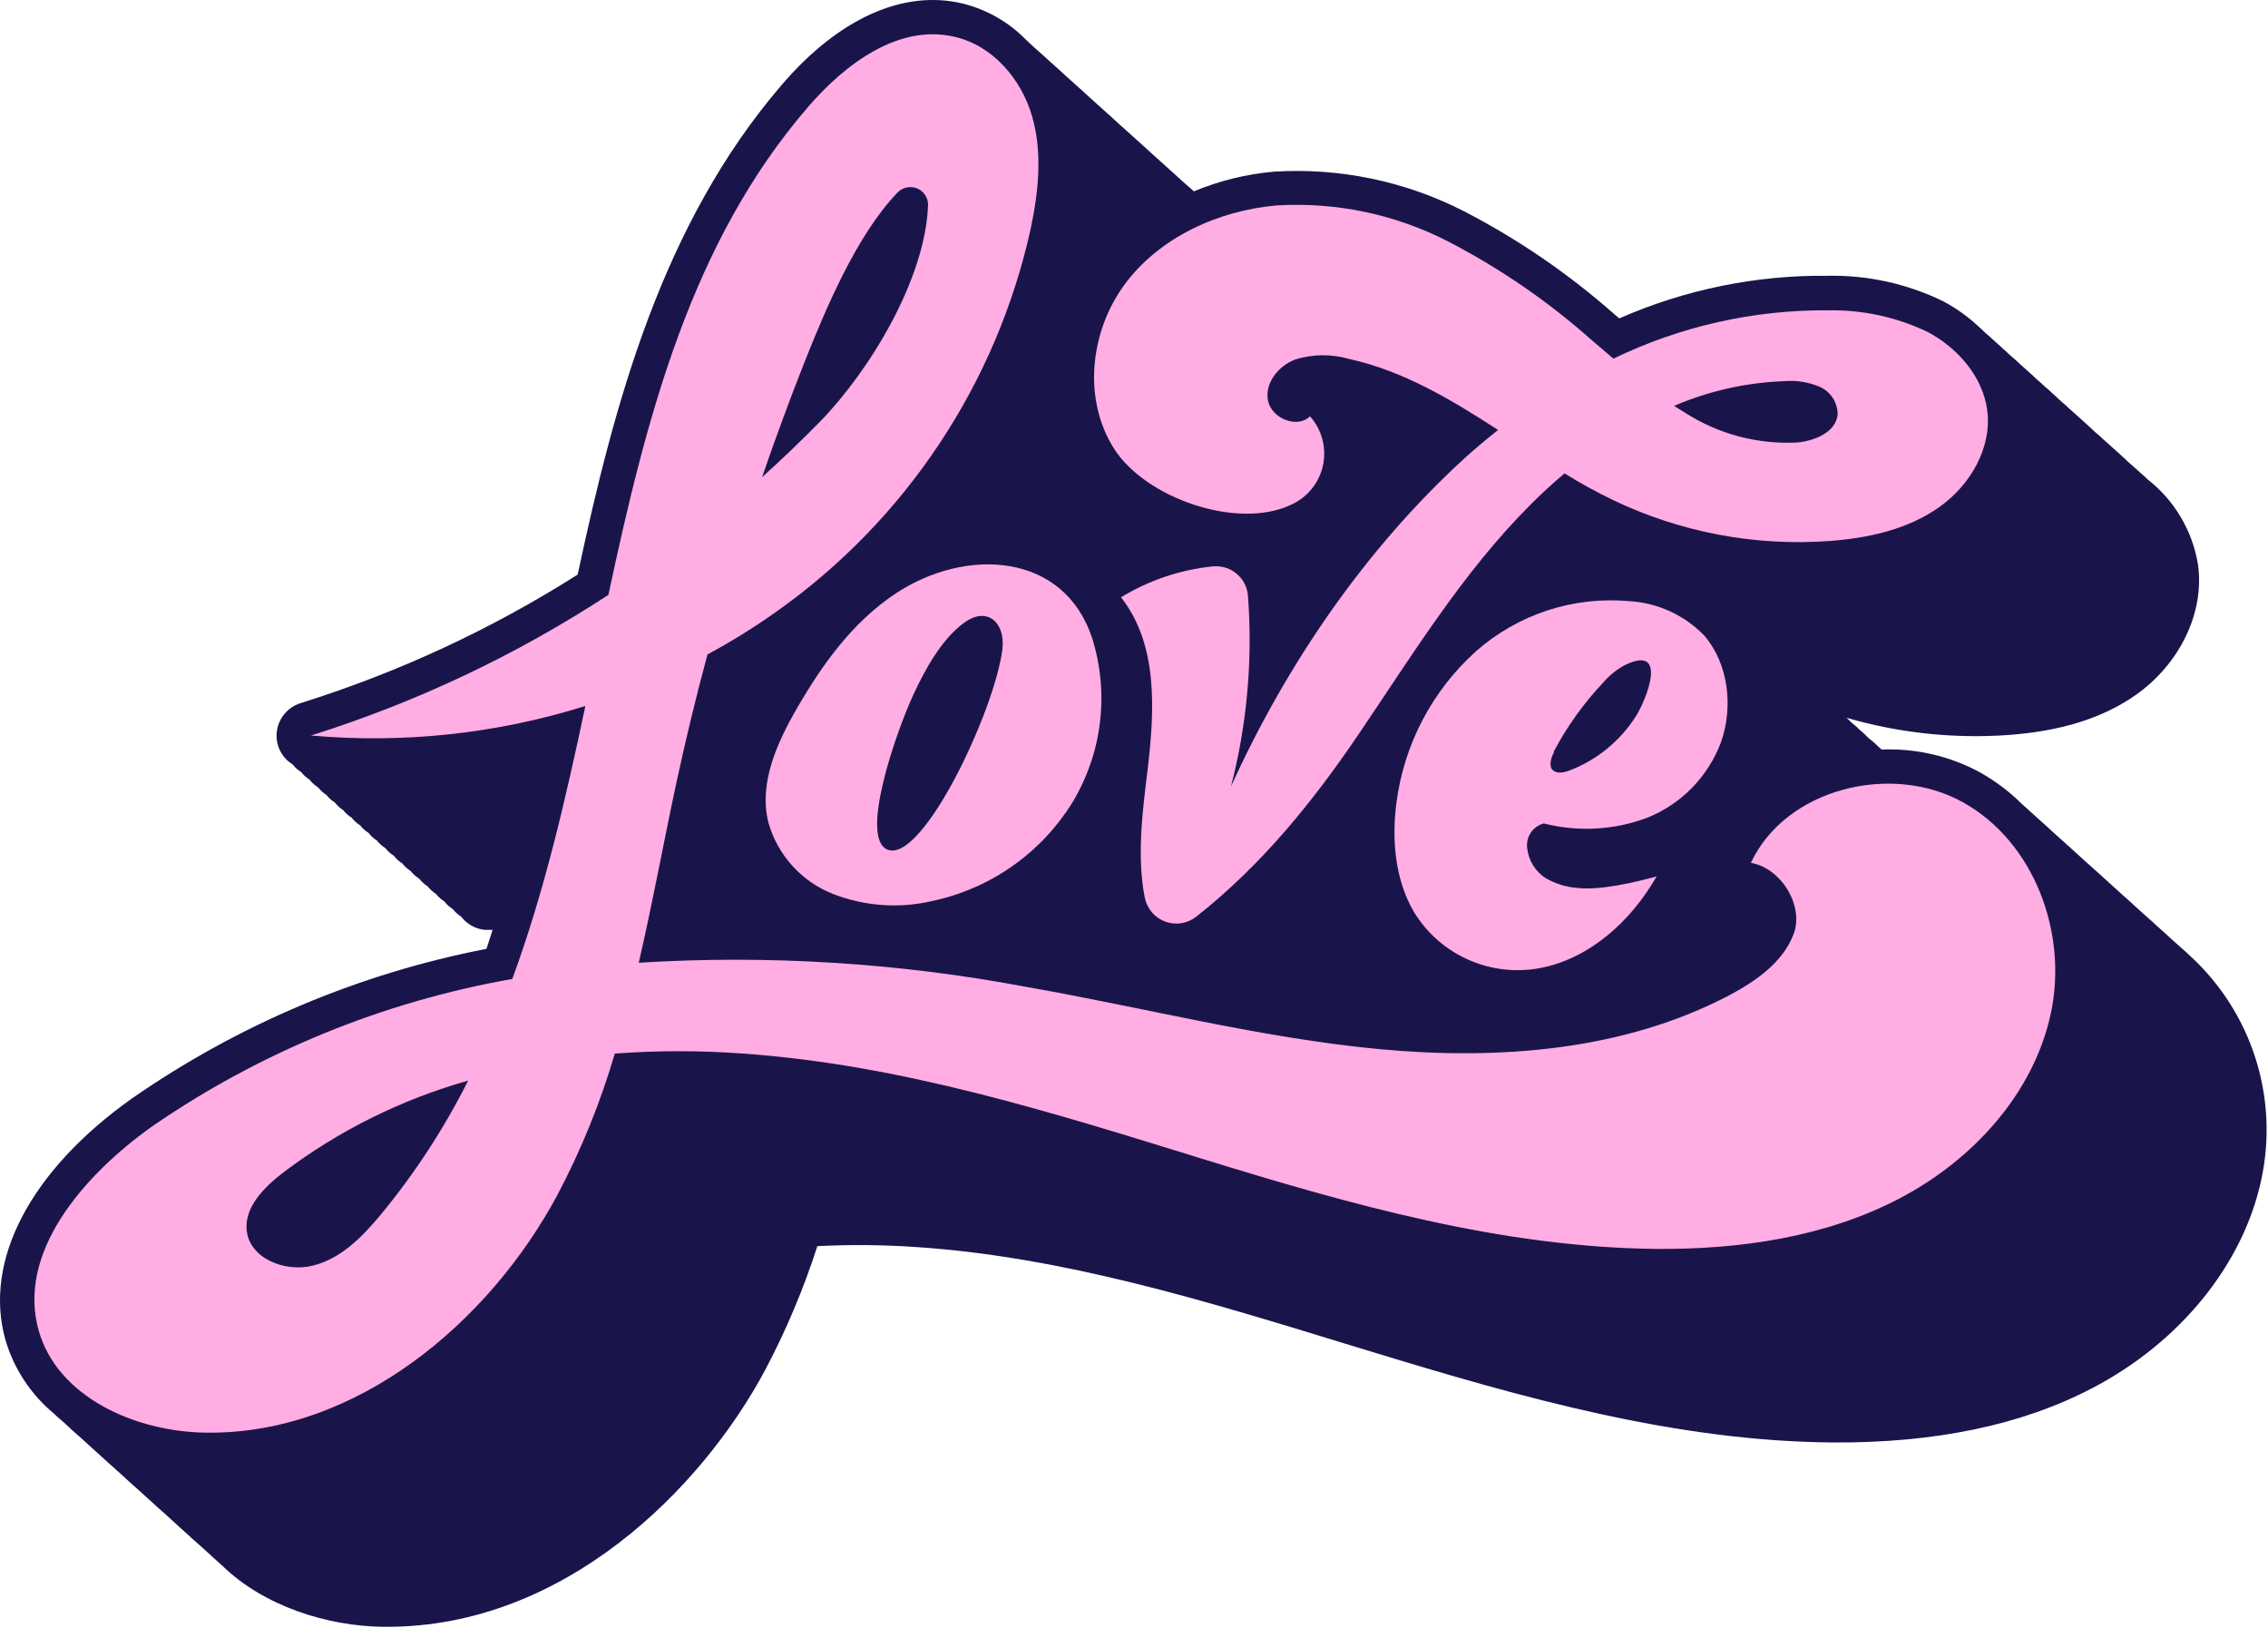<svg width="170" height="122" viewBox="0 0 170 122" fill="none" xmlns="http://www.w3.org/2000/svg">
<path d="M164.164 71.63C163.965 71.431 163.751 71.247 163.537 71.063C163.322 70.878 163.116 70.679 162.902 70.495C162.687 70.311 162.488 70.111 162.274 69.92L161.639 69.352C161.44 69.153 161.225 68.968 161.011 68.784C160.797 68.6 160.59 68.4 160.376 68.216C160.162 68.032 159.963 67.833 159.749 67.641C159.535 67.449 159.328 67.257 159.114 67.073C158.9 66.889 158.7 66.69 158.486 66.505C158.272 66.321 158.065 66.122 157.851 65.93C157.637 65.738 157.438 65.554 157.224 65.362C157.009 65.171 156.803 64.979 156.589 64.794C156.374 64.61 156.175 64.411 155.961 64.227C155.747 64.042 155.54 63.843 155.326 63.651C155.112 63.46 154.912 63.268 154.698 63.084C154.484 62.899 154.277 62.7 154.063 62.516C153.849 62.331 153.65 62.132 153.436 61.94C153.222 61.749 153.015 61.564 152.801 61.373C152.587 61.181 152.387 60.989 152.173 60.805C151.959 60.62 151.752 60.421 151.538 60.23C150.599 59.301 149.539 58.505 148.385 57.862C146.134 56.648 143.596 56.062 141.039 56.166L140.847 55.997C140.633 55.812 140.448 55.598 140.212 55.429C139.975 55.259 139.813 55.031 139.584 54.853C139.355 54.676 139.185 54.455 138.949 54.286C138.713 54.116 138.602 53.932 138.403 53.784C142.345 54.931 146.46 55.367 150.556 55.075C154.521 54.78 157.637 53.799 160.081 52.081C163.404 49.736 165.25 45.901 164.755 42.324C164.349 39.796 163.005 37.513 160.989 35.931C160.79 35.739 160.583 35.547 160.362 35.363C160.14 35.178 159.948 34.972 159.727 34.795C159.505 34.618 159.32 34.404 159.099 34.22C158.877 34.035 158.693 33.836 158.471 33.652C158.25 33.467 158.058 33.268 157.836 33.084C157.615 32.9 157.423 32.693 157.201 32.516C156.98 32.339 156.795 32.125 156.574 31.941C156.352 31.756 156.168 31.557 155.946 31.373C155.725 31.189 155.533 30.982 155.311 30.805C155.09 30.628 154.905 30.414 154.676 30.23C154.447 30.046 154.27 29.847 154.049 29.662C153.827 29.478 153.642 29.271 153.421 29.094C153.199 28.917 153.007 28.703 152.786 28.526C152.564 28.349 152.38 28.136 152.158 27.951C151.937 27.767 151.745 27.568 151.523 27.383C151.302 27.199 151.117 26.993 150.896 26.816C150.674 26.639 150.482 26.425 150.261 26.24C150.039 26.056 149.855 25.857 149.633 25.673C149.412 25.488 149.22 25.282 148.998 25.105C148.777 24.928 148.592 24.714 148.371 24.529C147.561 23.763 146.652 23.108 145.668 22.583C142.979 21.267 140.016 20.61 137.022 20.665C131.638 20.604 126.304 21.693 121.376 23.858L121.051 23.586C117.606 20.535 113.793 17.924 109.702 15.813C105.313 13.574 100.401 12.555 95.482 12.863C93.419 13.047 91.398 13.544 89.486 14.338C89.309 14.168 89.124 14.013 88.94 13.859C88.755 13.704 88.526 13.475 88.312 13.291C88.098 13.106 87.891 12.9 87.677 12.716C87.463 12.531 87.264 12.332 87.049 12.148C86.835 11.963 86.629 11.764 86.415 11.58C86.2 11.396 86.001 11.196 85.787 11.005C85.573 10.813 85.366 10.621 85.152 10.437C84.938 10.252 84.738 10.053 84.524 9.869C84.31 9.685 84.103 9.486 83.889 9.301C83.675 9.117 83.476 8.91 83.262 8.726C83.047 8.542 82.841 8.342 82.627 8.158C82.412 7.974 82.213 7.775 81.999 7.59C81.785 7.406 81.578 7.207 81.364 7.015C81.15 6.823 80.951 6.632 80.736 6.447C80.522 6.263 80.316 6.064 80.102 5.879C79.887 5.695 79.688 5.496 79.474 5.304C79.26 5.112 79.053 4.921 78.839 4.736C78.625 4.552 78.425 4.353 78.211 4.168C77.997 3.984 77.79 3.785 77.576 3.601C77.362 3.416 77.163 3.21 76.949 3.025C75.646 1.674 73.987 0.718 72.164 0.267C67.734 -0.802 62.89 1.359 58.608 6.344C49.629 16.794 46.056 30.156 43.301 43.054C36.832 47.158 29.852 50.396 22.539 52.685C21.969 52.862 21.479 53.23 21.151 53.728C20.824 54.226 20.68 54.822 20.744 55.414C20.788 55.796 20.919 56.164 21.126 56.488C21.334 56.813 21.612 57.086 21.941 57.287C22.117 57.512 22.332 57.704 22.576 57.855C22.75 58.08 22.962 58.272 23.203 58.423C23.38 58.65 23.595 58.844 23.838 58.998C24.014 59.221 24.226 59.413 24.466 59.566C24.643 59.791 24.858 59.983 25.101 60.134C25.275 60.361 25.487 60.555 25.728 60.709C25.907 60.932 26.122 61.124 26.363 61.277C26.538 61.501 26.75 61.694 26.991 61.844C27.168 62.069 27.383 62.261 27.626 62.412C27.8 62.639 28.012 62.834 28.253 62.988C28.433 63.211 28.647 63.402 28.889 63.555C29.063 63.78 29.275 63.972 29.516 64.123C29.693 64.35 29.908 64.545 30.151 64.698C30.327 64.921 30.539 65.113 30.779 65.266C30.956 65.491 31.171 65.683 31.414 65.834C31.59 66.059 31.802 66.254 32.041 66.409C32.219 66.63 32.431 66.822 32.669 66.977C32.848 67.2 33.062 67.392 33.304 67.545C33.478 67.77 33.691 67.962 33.932 68.113C34.11 68.338 34.325 68.533 34.567 68.688C34.777 68.965 35.043 69.195 35.346 69.365C35.65 69.535 35.985 69.641 36.331 69.676C36.523 69.676 36.73 69.676 36.922 69.676C36.767 70.148 36.627 70.628 36.464 71.1C26.919 72.95 17.865 76.771 9.883 82.316C2.285 87.707 -1.259 94.462 0.402 100.384C1.029 102.541 2.286 104.461 4.013 105.9C4.212 106.099 4.427 106.283 4.648 106.468C4.87 106.652 5.062 106.851 5.276 107.043C5.49 107.235 5.689 107.426 5.911 107.611C6.132 107.795 6.324 107.994 6.538 108.179C6.752 108.363 6.952 108.562 7.173 108.754C7.395 108.946 7.587 109.137 7.801 109.322C8.015 109.506 8.214 109.705 8.428 109.89C8.643 110.074 8.849 110.273 9.063 110.457C9.278 110.642 9.477 110.848 9.691 111.033C9.905 111.217 10.112 111.416 10.326 111.6C10.54 111.785 10.74 111.984 10.954 112.168C11.168 112.353 11.374 112.552 11.589 112.743C11.803 112.935 12.002 113.127 12.224 113.311C12.445 113.496 12.637 113.695 12.851 113.879C13.065 114.063 13.265 114.263 13.479 114.454L14.114 115.022C14.313 115.221 14.527 115.406 14.742 115.59C14.956 115.774 15.162 115.973 15.377 116.158C15.591 116.342 15.79 116.549 16.004 116.733C16.218 116.917 16.425 117.117 16.639 117.301C19.77 120.361 24.532 121.844 28.674 121.903H29.014C42.305 121.903 52.583 111.578 57.352 102.663C58.925 99.687 60.234 96.581 61.266 93.378C63.761 93.252 66.261 93.276 68.753 93.452C79.71 94.189 90.431 97.5 100.805 100.679L102.599 101.224C114.258 104.794 125.695 108.002 137.398 108.09C145.048 108.134 151.538 106.785 156.81 104.027C163.396 100.598 168.137 94.757 169.495 88.408C170.149 85.39 170.001 82.253 169.066 79.31C168.131 76.367 166.441 73.72 164.164 71.63Z" fill="#19154A"/>
<path d="M147.129 60.114C141.747 57.127 133.839 59.088 131.24 64.656C133.499 65.04 135.242 67.871 134.444 69.988C133.647 72.104 131.616 73.528 129.586 74.597C121.722 78.719 112.404 79.449 103.485 78.624C94.565 77.797 85.764 75.497 76.83 73.933C67.29 72.144 57.566 71.542 47.878 72.141C48.905 67.717 49.732 63.166 50.684 58.727C51.386 55.475 52.161 52.245 53.032 49.037C54.82 48.076 56.547 47.005 58.201 45.829C67.924 38.951 74.726 28.694 77.273 17.068C77.849 14.288 78.151 11.383 77.347 8.661C76.542 5.94 74.437 3.426 71.573 2.762C67.371 1.759 63.332 4.805 60.571 8.013C51.799 18.175 48.462 31.205 45.604 44.575C38.69 49.092 31.187 52.638 23.306 55.114C30.241 55.734 37.232 54.983 43.876 52.901C42.4 59.87 40.812 66.802 38.398 73.358C28.701 75.063 19.486 78.836 11.381 84.42C6.213 88.107 1.258 93.867 2.897 99.692C4.285 104.648 10.074 107.288 15.449 107.355C26.695 107.502 36.663 99.117 41.816 89.479C43.584 86.118 45.014 82.591 46.084 78.948C49.279 78.712 52.488 78.712 55.683 78.948C67.57 79.774 78.904 83.373 90.105 86.831C101.306 90.29 112.574 93.468 124.166 93.586C130.442 93.631 136.836 92.701 142.367 89.811C147.897 86.92 152.438 81.927 153.723 75.932C155.008 69.936 152.497 63.1 147.129 60.114ZM60.335 27.053C61.811 23.366 64.144 17.68 67.275 14.428C67.458 14.238 67.693 14.106 67.95 14.05C68.208 13.993 68.477 14.015 68.722 14.111C68.967 14.208 69.178 14.375 69.329 14.591C69.478 14.808 69.561 15.065 69.564 15.328C69.379 20.911 65.171 27.806 61.442 31.618C60.047 33.034 58.607 34.421 57.123 35.755C58.127 32.83 59.197 29.93 60.335 27.053ZM28.526 91.035C27.152 92.679 25.572 94.316 23.439 94.84C21.305 95.364 18.698 94.265 18.491 92.2C18.307 90.467 19.791 88.963 21.238 87.856C25.386 84.721 30.084 82.387 35.09 80.976C33.287 84.564 31.085 87.939 28.526 91.035Z" fill="#FFADE3"/>
<path d="M67.14 44.47C63.965 46.571 61.691 49.706 59.808 52.95C58.258 55.612 56.855 58.666 57.593 61.623C57.931 62.829 58.543 63.94 59.382 64.87C60.221 65.8 61.264 66.524 62.43 66.984C64.824 67.918 67.447 68.098 69.946 67.5C72.094 67.036 74.125 66.143 75.919 64.876C77.713 63.609 79.233 61.993 80.387 60.126C81.491 58.295 82.194 56.252 82.448 54.13C82.703 52.008 82.503 49.857 81.863 47.818C79.737 41.358 72.368 41.004 67.14 44.47ZM75.137 48.629C74.583 53.194 69.23 64.55 66.587 63.688C64.327 62.95 67.192 54.787 68.477 52.021C69.333 50.185 70.588 47.855 72.316 46.63C74.044 45.406 75.366 46.712 75.137 48.629Z" fill="#FFADE3"/>
<path d="M96.755 37.832C97.361 37.564 97.895 37.157 98.313 36.644C98.732 36.13 99.023 35.526 99.163 34.879C99.304 34.232 99.289 33.561 99.121 32.921C98.953 32.281 98.635 31.69 98.195 31.195C97.235 32.146 95.323 31.35 95.049 30.045C94.776 28.739 95.788 27.434 97.08 26.94C98.395 26.531 99.802 26.515 101.126 26.896C105.217 27.803 108.776 29.941 112.29 32.22C111.434 32.894 110.604 33.592 109.802 34.315C102.359 41.114 96.452 49.735 92.273 58.923C93.475 54.268 93.904 49.447 93.543 44.654C93.52 44.334 93.433 44.023 93.288 43.738C93.142 43.453 92.941 43.2 92.696 42.994C92.451 42.787 92.167 42.632 91.861 42.538C91.555 42.443 91.233 42.41 90.915 42.441C88.474 42.688 86.12 43.48 84.026 44.757C86.787 48.26 86.558 53.134 86.034 57.544C85.643 60.767 85.192 64.181 85.812 67.278C85.894 67.681 86.076 68.056 86.344 68.368C86.611 68.68 86.954 68.918 87.34 69.06C87.725 69.202 88.141 69.243 88.547 69.179C88.953 69.115 89.336 68.948 89.659 68.695C94.518 64.867 98.343 60.169 101.813 55.052C105.881 49.056 109.669 42.847 114.778 37.758C115.576 36.962 116.41 36.195 117.274 35.472C118.455 36.21 119.644 36.859 120.877 37.456C125.93 39.882 131.53 40.945 137.121 40.539C140.03 40.325 142.991 39.676 145.347 38.009C147.702 36.343 149.334 33.533 148.95 30.708C148.61 28.208 146.735 26.062 144.475 24.868C142.14 23.753 139.576 23.199 136.988 23.253C131.43 23.214 125.938 24.453 120.936 26.874L119.378 25.546C116.099 22.627 112.468 20.127 108.569 18.105C104.606 16.064 100.165 15.127 95.714 15.392C91.284 15.768 86.853 17.825 84.277 21.343C81.7 24.86 81.153 29.904 83.494 33.606C85.835 37.309 92.716 39.727 96.755 37.832ZM133.747 28.562C134.644 28.486 135.546 28.628 136.376 28.975C136.783 29.151 137.13 29.442 137.373 29.813C137.616 30.184 137.744 30.619 137.742 31.062C137.616 32.368 136.058 33.031 134.722 33.157C131.763 33.312 128.83 32.539 126.334 30.944C126.046 30.775 125.765 30.59 125.485 30.413C128.1 29.291 130.902 28.663 133.747 28.562Z" fill="#FFADE3"/>
<path d="M115.716 61.702C118.273 62.353 120.967 62.209 123.439 61.289C124.712 60.783 125.865 60.017 126.823 59.039C127.78 58.06 128.522 56.893 128.999 55.61C129.944 52.948 129.546 49.711 127.744 47.624C126.252 46.083 124.232 45.161 122.088 45.043C120.031 44.861 117.957 45.098 115.994 45.739C114.031 46.381 112.218 47.413 110.666 48.774C107.362 51.729 105.233 55.774 104.67 60.168C104.301 62.97 104.589 65.972 105.985 68.339C106.959 69.937 108.404 71.196 110.122 71.943C111.841 72.69 113.748 72.889 115.583 72.513C119.164 71.775 122.229 69.069 124.178 65.669C122.59 66.112 119.925 66.731 118.271 66.539C117.42 66.481 116.594 66.228 115.856 65.802C115.477 65.557 115.157 65.232 114.918 64.85C114.68 64.468 114.529 64.037 114.476 63.59C114.413 63.177 114.505 62.757 114.734 62.408C114.963 62.06 115.313 61.808 115.716 61.702ZM116.455 56.333C117.447 54.454 118.689 52.718 120.146 51.171C120.599 50.639 121.144 50.194 121.756 49.858C125.093 48.206 123.417 52.432 122.605 53.693C121.424 55.541 119.679 56.96 117.629 57.742C117.215 57.896 116.691 58 116.381 57.697C116.071 57.395 116.263 56.768 116.484 56.37L116.455 56.333Z" fill="#FFADE3"/>
</svg>
